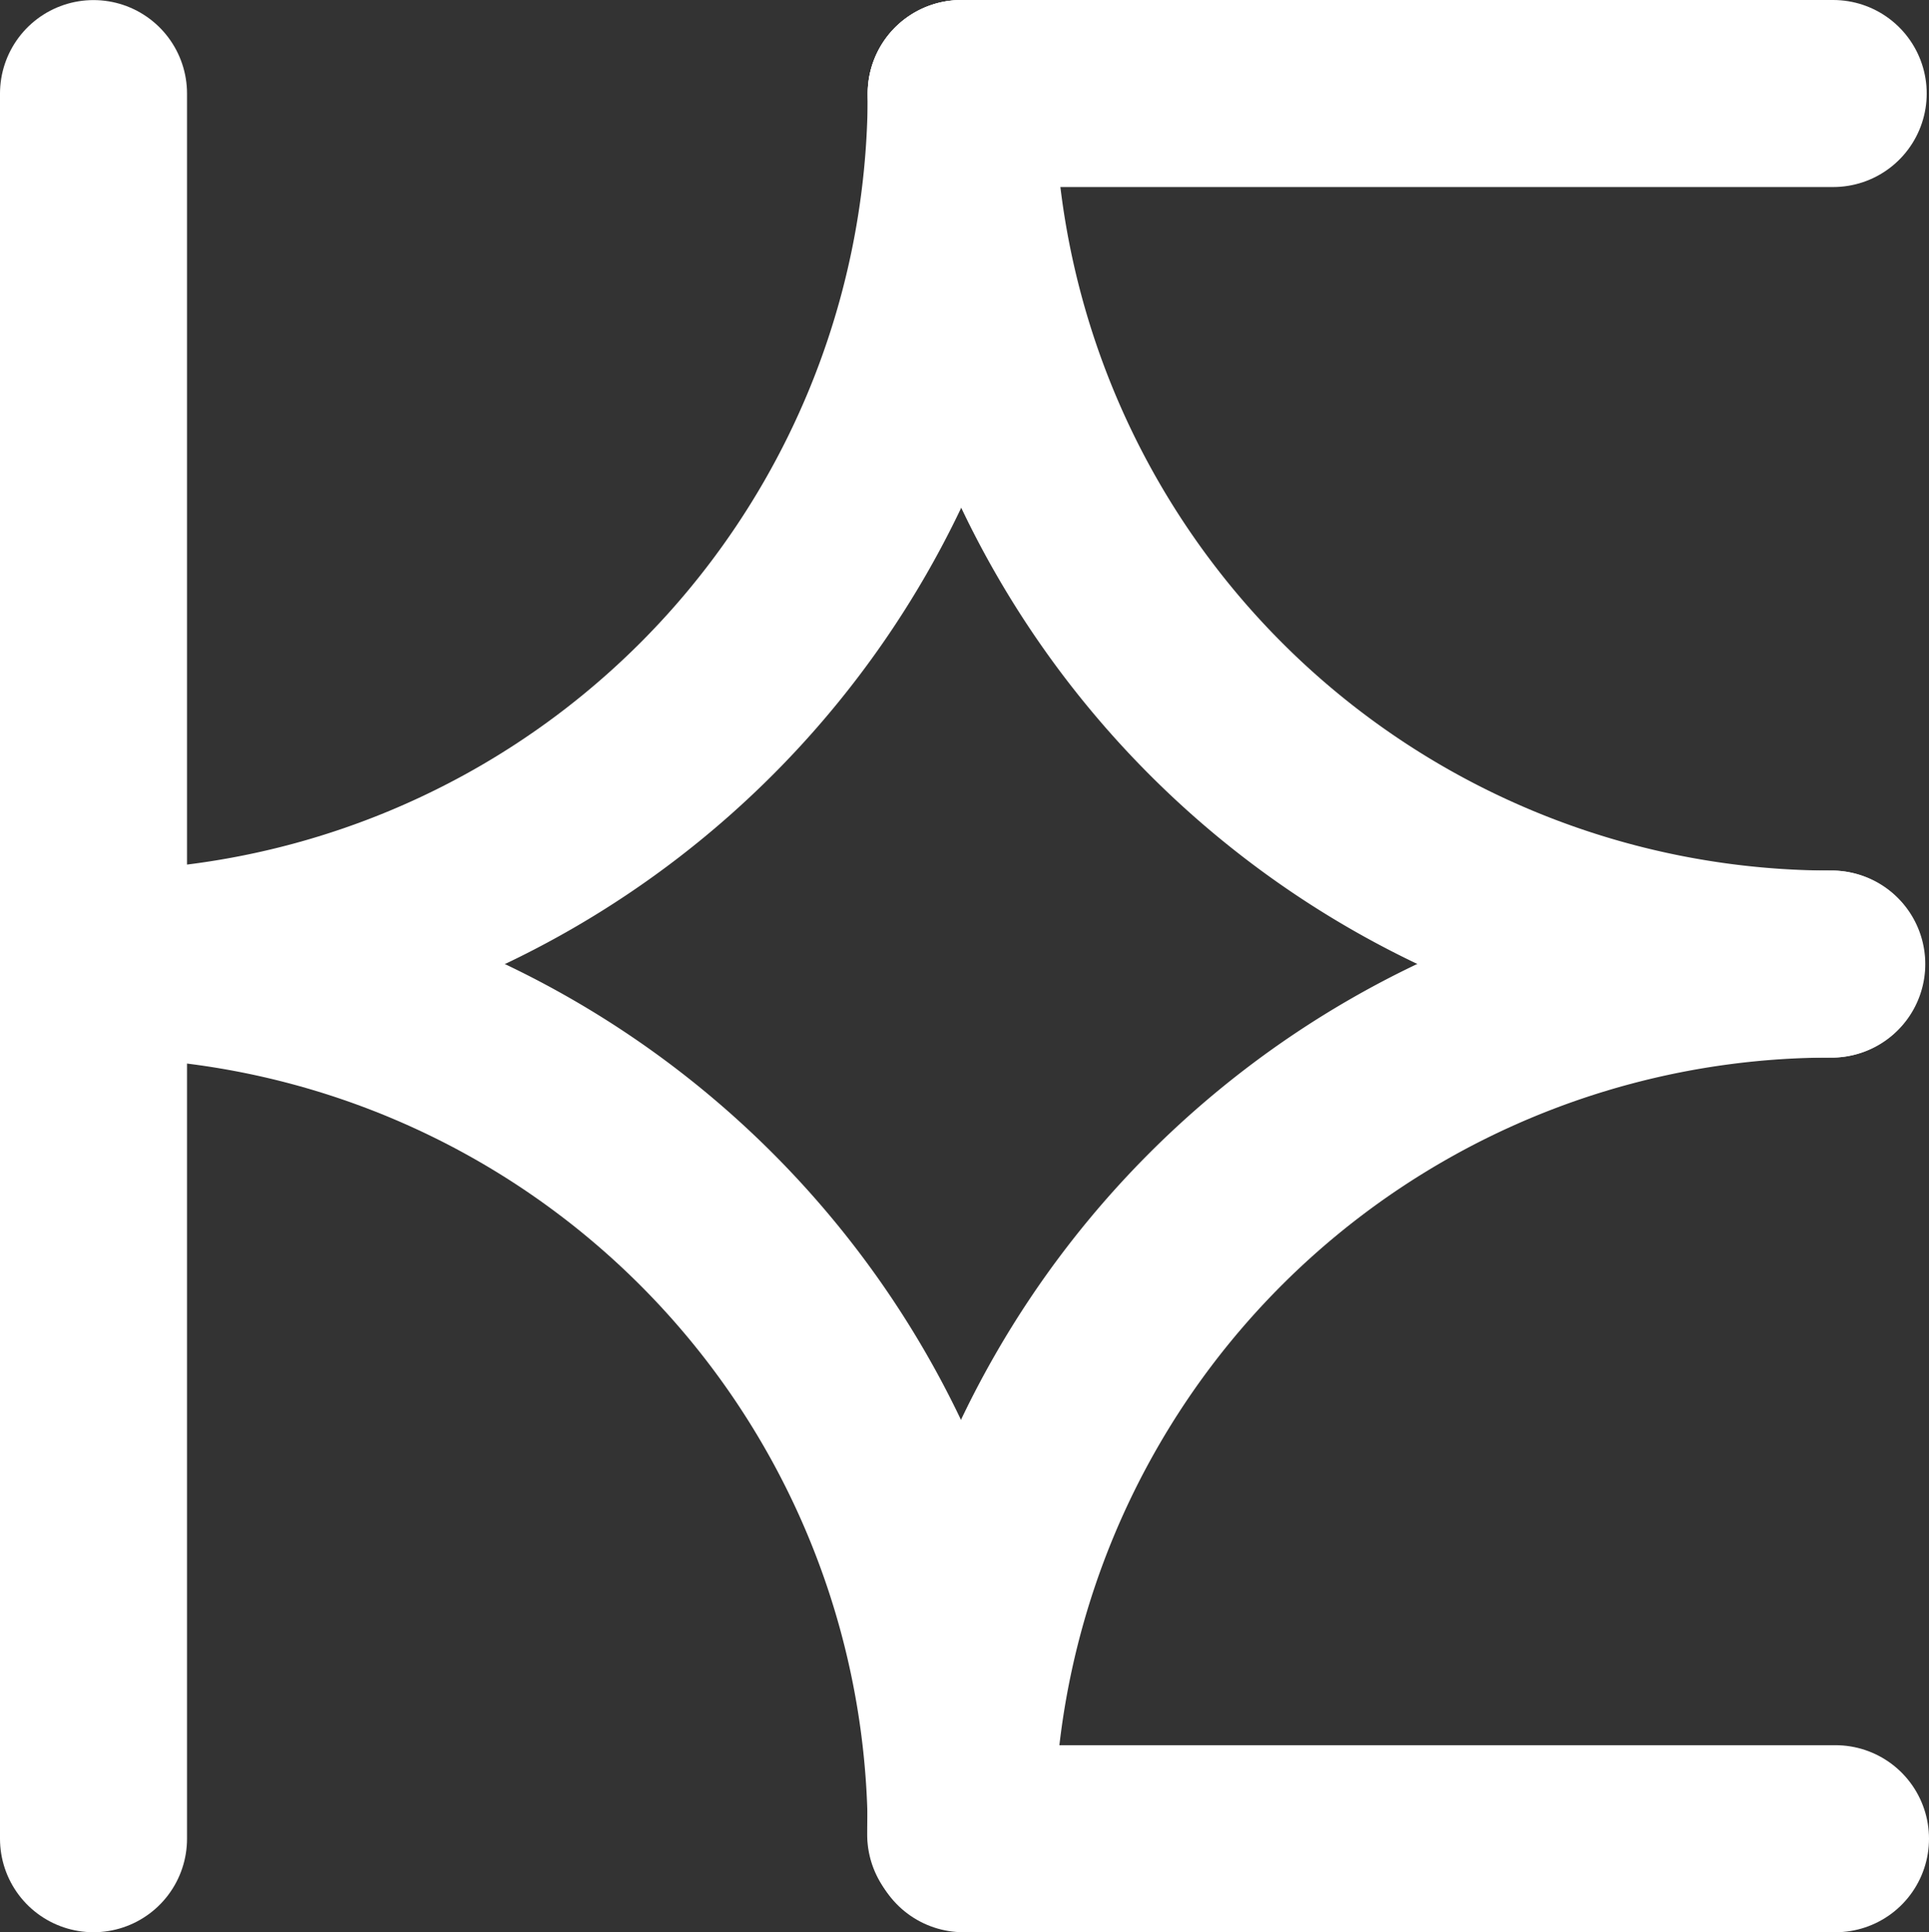 <?xml version="1.0" encoding="UTF-8" standalone="no"?>
<!-- Created with Inkscape (http://www.inkscape.org/) -->

<svg
   width="22.691mm"
   height="22.729mm"
   viewBox="0 0 22.691 22.729"
   version="1.1"
   id="svg1"
   inkscape:version="1.4 (e7c3feb1, 2024-10-09)"
   sodipodi:docname="icon-wob.svg"
   xmlns:inkscape="http://www.inkscape.org/namespaces/inkscape"
   xmlns:sodipodi="http://sodipodi.sourceforge.net/DTD/sodipodi-0.dtd"
   xmlns="http://www.w3.org/2000/svg"
   xmlns:svg="http://www.w3.org/2000/svg">
  <rect x="0" y="0" width="22.691" height="22.729" fill="#333333" stroke="none"/>
  <sodipodi:namedview
     id="namedview1"
     pagecolor="#ffffff"
     bordercolor="#000000"
     borderopacity="0.25"
     inkscape:showpageshadow="2"
     inkscape:pageopacity="0.0"
     inkscape:pagecheckerboard="0"
     inkscape:deskcolor="#d1d1d1"
     inkscape:document-units="mm"
     inkscape:zoom="5.3045585"
     inkscape:cx="24.035931"
     inkscape:cy="38.834523"
     inkscape:window-width="1584"
     inkscape:window-height="871"
     inkscape:window-x="0"
     inkscape:window-y="25"
     inkscape:window-maximized="0"
     inkscape:current-layer="layer1" />
  <defs
     id="defs1" />
  <g
     inkscape:label="Layer 1"
     inkscape:groupmode="layer"
     id="layer1"
     transform="translate(-251.376,251.324)">
    <path
       style="fill:none;fill-opacity:1;stroke:#ffffff;stroke-width:2.2;stroke-linecap:round;stroke-linejoin:round;stroke-dasharray:none;stroke-opacity:1"
       d="m 262.71,-229.694 h 10.257"
       id="path34-3-5-1-1-5-5" />
    <path
       style="fill:none;fill-opacity:1;stroke:#ffffff;stroke-width:2.2;stroke-linecap:round;stroke-linejoin:round;stroke-dasharray:none;stroke-opacity:1"
       d="M 262.683,-250.224 H 272.94"
       id="path34-3-5-1-1-9-6-9" />
    <path
       style="fill:none;fill-opacity:1;stroke:#ffffff;stroke-width:2.2;stroke-linecap:round;stroke-linejoin:round;stroke-dasharray:none;stroke-opacity:1"
       d="m 252.476,-229.694 v -20.529"
       id="path34-3-5-1-1-9-7-79-0"
       sodipodi:nodetypes="cc" />
    <path
       style="fill:none;stroke:#ffffff;stroke-width:2.2;stroke-linecap:round;stroke-linejoin:round;stroke-dasharray:none;stroke-opacity:1"
       id="path2-90-4-9"
       sodipodi:type="arc"
       sodipodi:cx="252.44287"
       sodipodi:cy="250.22353"
       sodipodi:rx="10.240116"
       sodipodi:ry="10.240116"
       sodipodi:start="4.7160766"
       sodipodi:end="0"
       sodipodi:open="true"
       sodipodi:arc-type="arc"
       d="m 252.481,239.983 a 10.24,10.24 0 0 1 10.202,10.24"
       transform="scale(1,-1)" />
    <path
       style="fill:none;stroke:#ffffff;stroke-width:2.2;stroke-linecap:round;stroke-linejoin:round;stroke-dasharray:none;stroke-opacity:1"
       id="path2-6-2-1-3"
       sodipodi:type="arc"
       sodipodi:cx="252.44287"
       sodipodi:cy="-229.7433"
       sodipodi:rx="10.240116"
       sodipodi:ry="10.240116"
       sodipodi:start="4.7156415"
       sodipodi:end="0"
       sodipodi:open="true"
       sodipodi:arc-type="arc"
       d="m 252.476,-239.983 a 10.24,10.24 0 0 1 10.207,10.24" />
    <path
       style="fill:none;stroke:#ffffff;stroke-width:2.2;stroke-linecap:round;stroke-linejoin:round;stroke-dasharray:none;stroke-opacity:1"
       id="path2-9-3-6-4"
       sodipodi:type="arc"
       sodipodi:cx="-272.91718"
       sodipodi:cy="-229.7433"
       sodipodi:rx="10.240116"
       sodipodi:ry="10.240116"
       sodipodi:start="4.712389"
       sodipodi:end="0"
       sodipodi:open="true"
       sodipodi:arc-type="arc"
       d="m -272.917,-239.983 a 10.24,10.24 0 0 1 10.24,10.24"
       transform="scale(-1,1)" />
    <path
       style="fill:none;stroke:#ffffff;stroke-width:2.2;stroke-linecap:round;stroke-linejoin:round;stroke-dasharray:none;stroke-opacity:1"
       id="path2-9-7-9-1-0"
       sodipodi:type="arc"
       sodipodi:cx="-272.9231"
       sodipodi:cy="250.22353"
       sodipodi:rx="10.240116"
       sodipodi:ry="10.240116"
       sodipodi:start="4.712389"
       sodipodi:end="0"
       sodipodi:open="true"
       sodipodi:arc-type="arc"
       d="m -272.923,239.983 a 10.24,10.24 0 0 1 10.24,10.24"
       transform="scale(-1)" />
  </g>
</svg>
